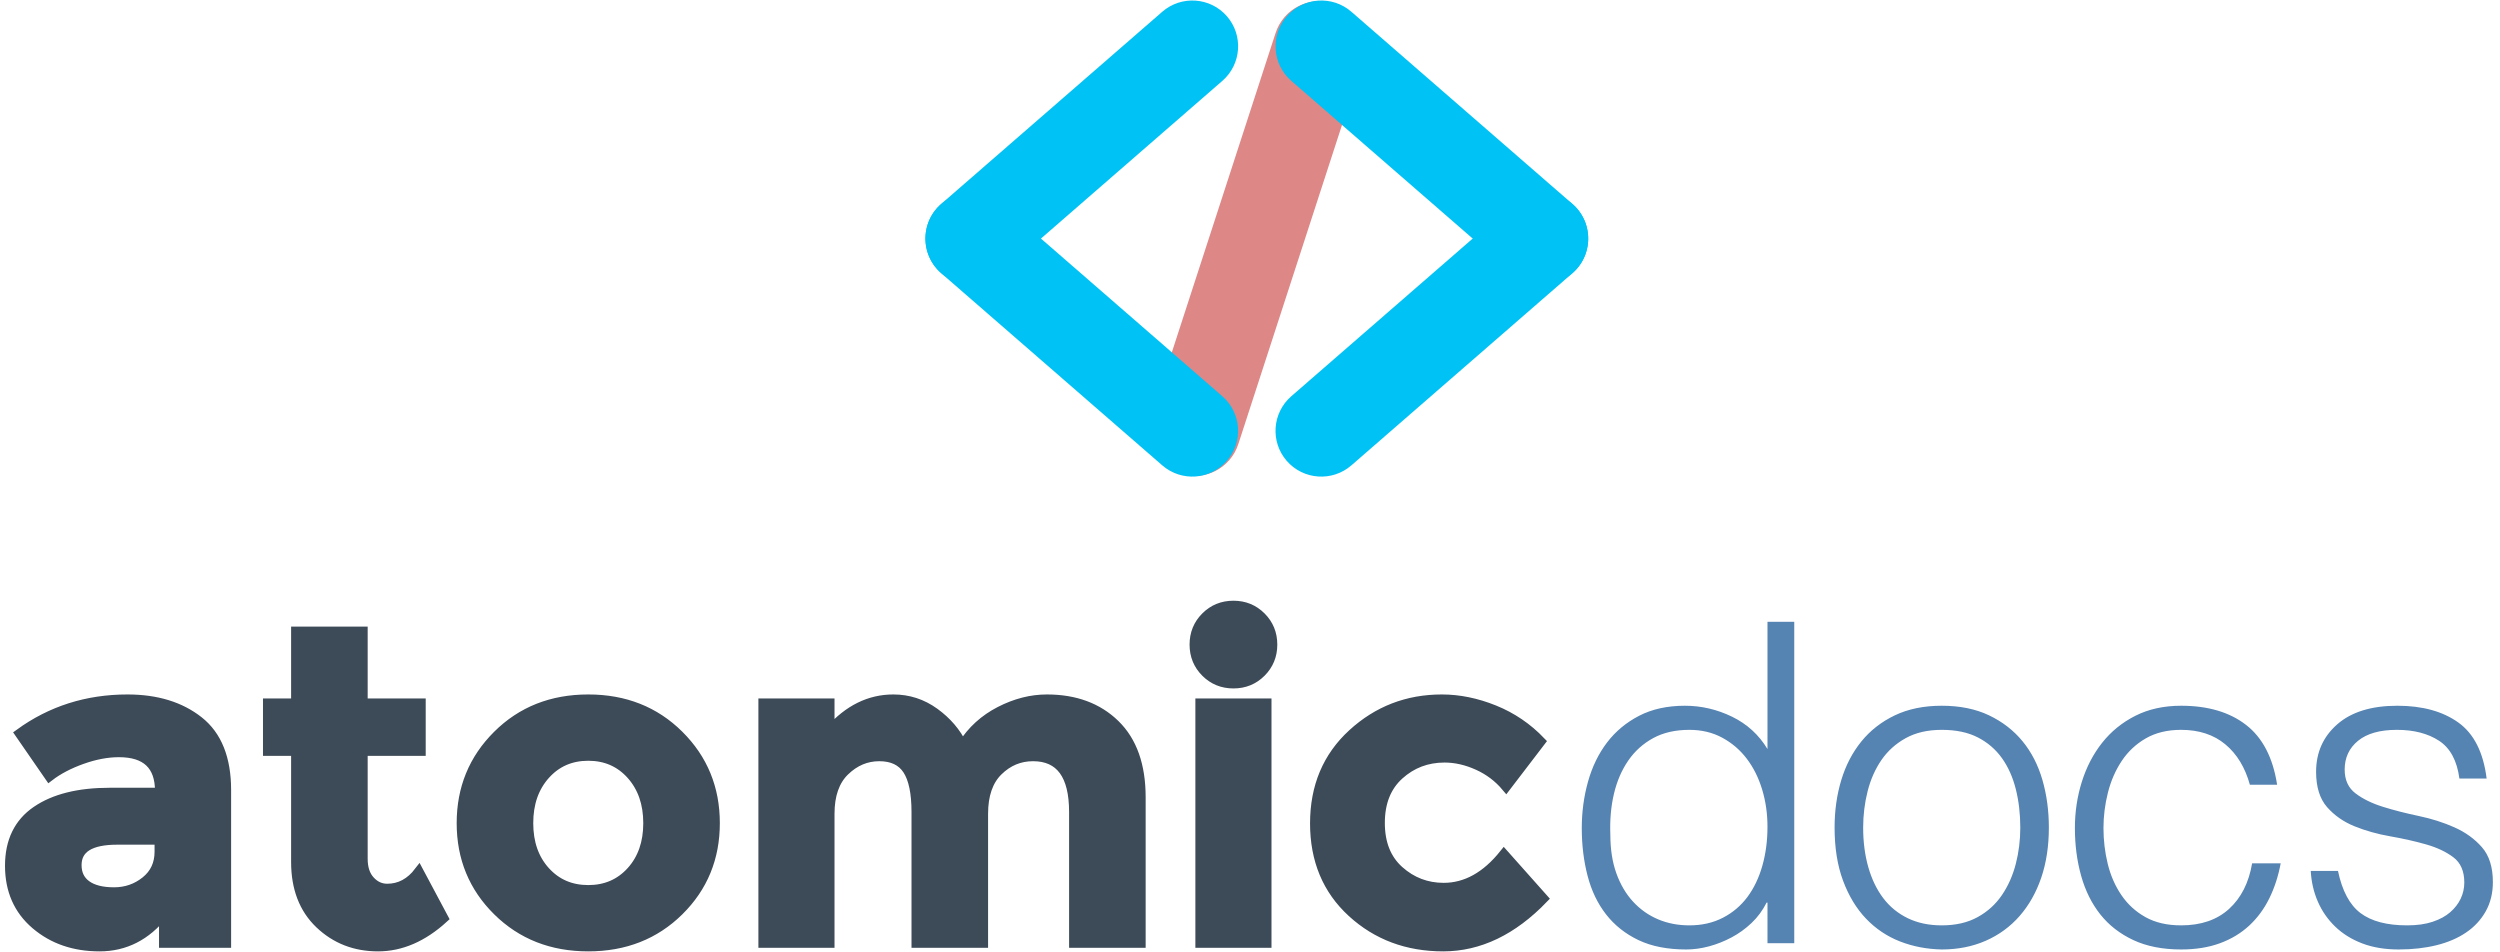 <?xml version="1.0" encoding="UTF-8" standalone="no"?>
<svg width="273px" height="104px" viewBox="0 0 273 104" version="1.1" xmlns="http://www.w3.org/2000/svg" xmlns:xlink="http://www.w3.org/1999/xlink">
    <!-- Generator: Sketch 3.8.3 (29802) - http://www.bohemiancoding.com/sketch -->
    <title>Group 5 Copy</title>
    <desc>Created with Sketch.</desc>
    <defs>
        <path d="M125.921,1.283 C128.007,-0.53 131.17,-0.306 132.978,1.774 L132.978,1.774 C134.79,3.858 134.565,7.019 132.482,8.83 L108.337,29.819 C106.251,31.632 103.088,31.408 101.28,29.328 L101.28,29.328 C99.469,27.244 99.693,24.083 101.776,22.272 L125.921,1.283 L125.921,1.283 Z" id="path-1"></path>
        <path d="M138.299,3.59 C139.154,0.96 141.981,-0.478 144.602,0.373 L144.602,0.373 C147.228,1.226 148.667,4.043 147.81,6.681 L134.218,48.513 C133.363,51.143 130.536,52.582 127.915,51.73 L127.915,51.73 C125.289,50.877 123.85,48.06 124.707,45.423 L138.299,3.59 L138.299,3.59 Z" id="path-2"></path>
        <path d="M146.569,50.819 C144.483,52.632 141.32,52.408 139.512,50.328 L139.512,50.328 C137.701,48.244 137.925,45.083 140.008,43.272 L164.153,22.283 C166.239,20.47 169.402,20.694 171.21,22.774 L171.21,22.774 C173.022,24.858 172.797,28.019 170.714,29.83 L146.569,50.819 L146.569,50.819 L146.569,50.819 Z" id="path-3"></path>
    </defs>
    <g id="Symbols" stroke="none" stroke-width="1" fill="none" fill-rule="evenodd">
        <g id="Group-5-Copy" transform="translate(1, 0)">
            <use id="Rectangle-1-Copy" fill="#00C2F5" style="mix-blend-mode: multiply;" xlink:href="#path-1"></use>
            <use id="Rectangle-1-Copy-4" fill="#DE8787" style="mix-blend-mode: multiply;" xlink:href="#path-2"></use>
            <path d="M125.921,50.819 C128.007,52.632 131.17,52.408 132.978,50.328 L132.978,50.328 C134.79,48.244 134.565,45.083 132.482,43.272 L108.337,22.283 C106.251,20.47 103.088,20.694 101.28,22.774 L101.28,22.774 C99.469,24.858 99.693,28.019 101.776,29.83 L125.921,50.819" id="Rectangle-1-Copy-3" fill="#00C2F5" style="mix-blend-mode: multiply;"></path>
            <path d="M146.569,1.283 C144.483,-0.53 141.32,-0.306 139.512,1.774 L139.512,1.774 C137.701,3.858 137.925,7.019 140.008,8.83 L164.153,29.819 C166.239,31.632 169.402,31.408 171.21,29.328 L171.21,29.328 C173.022,27.244 172.797,24.083 170.714,22.272 L146.569,1.283" id="Rectangle-1-Copy" fill="#00C2F5" style="mix-blend-mode: multiply;"></path>
            <use id="Rectangle-1-Copy-3" fill="#00C2F5" style="mix-blend-mode: multiply;" xlink:href="#path-3"></use>
            <g id="Group-3" transform="translate(0, 66)">
                <path d="M23.738,37 L16.865,37 L16.865,33.831 C14.98,36.204 12.648,37.39 9.87,37.39 C7.091,37.39 4.76,36.586 2.875,34.977 C0.99,33.368 0.047,31.224 0.047,28.542 C0.047,25.861 1.022,23.855 2.972,22.522 C4.922,21.19 7.587,20.524 10.967,20.524 L16.426,20.524 L16.426,20.377 C16.426,17.583 14.948,16.185 11.99,16.185 C10.723,16.185 9.382,16.437 7.969,16.941 C6.555,17.444 5.361,18.07 4.386,18.817 L1.12,14.089 C4.565,11.587 8.497,10.335 12.917,10.335 C16.101,10.335 18.701,11.132 20.716,12.724 C22.731,14.316 23.738,16.835 23.738,20.28 L23.738,37 L23.738,37 Z M16.378,27.007 L16.378,25.739 L11.795,25.739 C8.871,25.739 7.408,26.649 7.408,28.469 C7.408,29.412 7.757,30.135 8.456,30.639 C9.155,31.142 10.154,31.394 11.454,31.394 C12.754,31.394 13.9,30.996 14.891,30.2 C15.882,29.404 16.378,28.339 16.378,27.007 L16.378,27.007 L16.378,27.007 Z M38.65,16.039 L38.65,27.787 C38.65,28.794 38.91,29.582 39.43,30.151 C39.95,30.72 40.567,31.004 41.282,31.004 C42.647,31.004 43.801,30.387 44.743,29.152 L47.473,34.27 C45.198,36.35 42.801,37.39 40.283,37.39 C37.764,37.39 35.636,36.561 33.897,34.904 C32.158,33.246 31.289,30.988 31.289,28.128 L31.289,16.039 L28.218,16.039 L28.218,10.774 L31.289,10.774 L31.289,2.926 L38.65,2.926 L38.65,10.774 L44.987,10.774 L44.987,16.039 L38.65,16.039 L38.65,16.039 Z M58.558,29.127 C59.777,30.476 61.336,31.15 63.238,31.15 C65.139,31.15 66.699,30.476 67.917,29.127 C69.136,27.779 69.745,26.032 69.745,23.887 C69.745,21.742 69.136,19.987 67.917,18.622 C66.699,17.258 65.139,16.575 63.238,16.575 C61.336,16.575 59.777,17.258 58.558,18.622 C57.339,19.987 56.73,21.742 56.73,23.887 C56.73,26.032 57.339,27.779 58.558,29.127 L58.558,29.127 L58.558,29.127 Z M73.158,33.49 C70.525,36.09 67.219,37.39 63.238,37.39 C59.257,37.39 55.95,36.09 53.318,33.49 C50.685,30.89 49.369,27.689 49.369,23.887 C49.369,20.085 50.685,16.876 53.318,14.26 C55.95,11.644 59.257,10.335 63.238,10.335 C67.219,10.335 70.525,11.644 73.158,14.26 C75.79,16.876 77.106,20.085 77.106,23.887 C77.106,27.689 75.79,30.89 73.158,33.49 L73.158,33.49 L73.158,33.49 Z M106.398,22.863 L106.398,37 L99.037,37 L99.037,22.668 C99.037,20.589 98.72,19.061 98.087,18.086 C97.453,17.111 96.429,16.624 95.015,16.624 C93.602,16.624 92.351,17.152 91.262,18.208 C90.173,19.264 89.629,20.816 89.629,22.863 L89.629,37 L82.317,37 L82.317,10.774 L89.629,10.774 L89.629,13.748 C91.644,11.473 93.951,10.335 96.551,10.335 C98.208,10.335 99.711,10.823 101.06,11.798 C102.409,12.773 103.424,13.959 104.107,15.356 C105.114,13.764 106.471,12.529 108.177,11.652 C109.883,10.774 111.598,10.335 113.32,10.335 C116.407,10.335 118.893,11.254 120.778,13.09 C122.663,14.926 123.605,17.583 123.605,21.06 L123.605,37 L116.245,37 L116.245,22.668 C116.245,18.639 114.766,16.624 111.809,16.624 C110.346,16.624 109.079,17.152 108.007,18.208 C106.934,19.264 106.398,20.816 106.398,22.863 L106.398,22.863 L106.398,22.863 Z M137.347,37 L130.035,37 L130.035,10.774 L137.347,10.774 L137.347,37 L137.347,37 Z M129.401,4.388 C129.401,3.186 129.816,2.17 130.644,1.342 C131.473,0.513 132.489,0.099 133.691,0.099 C134.893,0.099 135.909,0.513 136.738,1.342 C137.566,2.17 137.981,3.186 137.981,4.388 C137.981,5.591 137.566,6.606 136.738,7.435 C135.909,8.264 134.893,8.678 133.691,8.678 C132.489,8.678 131.473,8.264 130.644,7.435 C129.816,6.606 129.401,5.591 129.401,4.388 L129.401,4.388 L129.401,4.388 Z M156.646,30.907 C159.083,30.907 161.277,29.688 163.227,27.251 L167.565,32.125 C164.185,35.635 160.529,37.39 156.597,37.39 C152.665,37.39 149.342,36.147 146.628,33.661 C143.915,31.175 142.558,27.925 142.558,23.911 C142.558,19.898 143.931,16.632 146.677,14.113 C149.423,11.595 152.681,10.335 156.451,10.335 C158.336,10.335 160.245,10.725 162.179,11.505 C164.112,12.285 165.81,13.439 167.273,14.966 L163.47,19.939 C162.625,18.931 161.594,18.151 160.375,17.599 C159.156,17.046 157.946,16.77 156.743,16.77 C154.826,16.77 153.177,17.396 151.795,18.647 C150.414,19.898 149.724,21.637 149.724,23.863 C149.724,26.089 150.414,27.819 151.795,29.054 C153.177,30.289 154.793,30.907 156.646,30.907 L156.646,30.907 L156.646,30.907 Z" id="atomic" stroke="#3D4A57" fill="#3D4A57"></path>
                <path d="M192.009,24.277 C192.009,22.847 191.814,21.49 191.424,20.207 C191.034,18.923 190.473,17.802 189.742,16.843 C189.011,15.884 188.117,15.121 187.061,14.552 C186.005,13.983 184.81,13.699 183.478,13.699 C181.95,13.699 180.634,14 179.529,14.601 C178.424,15.202 177.514,16.023 176.8,17.062 C176.085,18.102 175.565,19.313 175.24,20.694 C174.915,22.075 174.785,23.562 174.85,25.154 C174.85,26.747 175.069,28.152 175.508,29.371 C175.946,30.59 176.556,31.622 177.336,32.467 C178.116,33.311 179.026,33.953 180.066,34.392 C181.106,34.831 182.243,35.05 183.478,35.05 C184.843,35.05 186.061,34.774 187.134,34.221 C188.206,33.669 189.1,32.913 189.815,31.955 C190.53,30.996 191.074,29.859 191.448,28.542 C191.822,27.226 192.009,25.804 192.009,24.277 L192.009,24.277 L192.009,24.277 Z M192.009,1.902 L194.933,1.902 L194.933,37 L192.009,37 L192.009,32.564 L191.911,32.564 C191.489,33.409 190.944,34.148 190.278,34.782 C189.612,35.416 188.881,35.944 188.084,36.366 C187.288,36.789 186.468,37.114 185.623,37.341 C184.778,37.569 183.949,37.682 183.137,37.682 C181.089,37.682 179.351,37.341 177.921,36.659 C176.491,35.976 175.313,35.042 174.387,33.856 C173.46,32.67 172.786,31.264 172.364,29.639 C171.941,28.014 171.73,26.276 171.73,24.423 C171.73,22.668 171.957,20.978 172.412,19.354 C172.867,17.729 173.558,16.307 174.484,15.088 C175.41,13.87 176.58,12.895 177.994,12.163 C179.407,11.432 181.073,11.067 182.99,11.067 C184.778,11.067 186.492,11.465 188.133,12.261 C189.774,13.057 191.066,14.235 192.009,15.795 L192.009,1.902 L192.009,1.902 Z M211.036,37.682 C209.411,37.65 207.892,37.357 206.478,36.805 C205.065,36.253 203.83,35.424 202.773,34.319 C201.717,33.214 200.88,31.833 200.263,30.175 C199.646,28.518 199.337,26.584 199.337,24.375 C199.337,22.522 199.581,20.792 200.068,19.183 C200.555,17.574 201.287,16.169 202.262,14.966 C203.237,13.764 204.455,12.813 205.918,12.115 C207.38,11.416 209.086,11.067 211.036,11.067 C213.018,11.067 214.741,11.416 216.203,12.115 C217.666,12.813 218.884,13.756 219.859,14.942 C220.834,16.128 221.557,17.534 222.029,19.159 C222.5,20.784 222.735,22.522 222.735,24.375 C222.735,26.389 222.459,28.209 221.907,29.834 C221.354,31.459 220.566,32.856 219.542,34.026 C218.519,35.196 217.284,36.098 215.838,36.732 C214.391,37.366 212.791,37.682 211.036,37.682 L211.036,37.682 L211.036,37.682 Z M219.616,24.375 C219.616,22.88 219.453,21.482 219.128,20.182 C218.803,18.882 218.299,17.753 217.617,16.794 C216.934,15.836 216.057,15.08 214.985,14.528 C213.912,13.975 212.596,13.699 211.036,13.699 C209.509,13.699 208.201,14 207.112,14.601 C206.023,15.202 205.138,15.998 204.455,16.989 C203.773,17.981 203.269,19.118 202.944,20.402 C202.619,21.685 202.457,23.01 202.457,24.375 C202.457,25.934 202.643,27.372 203.017,28.689 C203.391,30.005 203.935,31.134 204.65,32.077 C205.365,33.019 206.259,33.75 207.331,34.27 C208.404,34.79 209.639,35.05 211.036,35.05 C212.563,35.05 213.872,34.75 214.96,34.148 C216.049,33.547 216.934,32.743 217.617,31.735 C218.299,30.728 218.803,29.59 219.128,28.323 C219.453,27.056 219.616,25.739 219.616,24.375 L219.616,24.375 L219.616,24.375 Z M244.688,19.695 C244.168,17.81 243.274,16.339 242.007,15.283 C240.739,14.227 239.131,13.699 237.181,13.699 C235.686,13.699 234.402,14.008 233.33,14.625 C232.257,15.243 231.38,16.063 230.697,17.087 C230.015,18.111 229.511,19.264 229.186,20.548 C228.861,21.832 228.699,23.123 228.699,24.423 C228.699,25.756 228.853,27.056 229.162,28.323 C229.47,29.59 229.966,30.728 230.649,31.735 C231.331,32.743 232.208,33.547 233.281,34.148 C234.353,34.75 235.653,35.05 237.181,35.05 C239.358,35.05 241.105,34.449 242.421,33.246 C243.737,32.044 244.574,30.387 244.931,28.274 L248.051,28.274 C247.791,29.672 247.377,30.947 246.808,32.101 C246.239,33.255 245.508,34.246 244.615,35.074 C243.721,35.903 242.657,36.545 241.422,37 C240.187,37.455 238.773,37.682 237.181,37.682 C235.166,37.682 233.427,37.341 231.965,36.659 C230.502,35.976 229.3,35.042 228.357,33.856 C227.415,32.67 226.716,31.264 226.261,29.639 C225.806,28.014 225.579,26.276 225.579,24.423 C225.579,22.668 225.831,20.987 226.334,19.378 C226.838,17.769 227.577,16.348 228.552,15.113 C229.527,13.878 230.738,12.895 232.184,12.163 C233.63,11.432 235.296,11.067 237.181,11.067 C240.105,11.067 242.47,11.765 244.273,13.163 C246.077,14.56 247.206,16.737 247.661,19.695 L244.688,19.695 L244.688,19.695 Z M254.307,29.103 C254.762,31.28 255.583,32.816 256.769,33.71 C257.955,34.603 259.653,35.05 261.863,35.05 C262.935,35.05 263.861,34.92 264.641,34.66 C265.421,34.4 266.063,34.051 266.567,33.612 C267.071,33.173 267.452,32.678 267.712,32.125 C267.972,31.573 268.102,30.988 268.102,30.37 C268.102,29.135 267.704,28.217 266.908,27.616 C266.112,27.015 265.113,26.544 263.91,26.203 C262.708,25.861 261.408,25.569 260.01,25.325 C258.613,25.081 257.313,24.716 256.111,24.228 C254.908,23.741 253.909,23.042 253.113,22.132 C252.317,21.222 251.918,19.939 251.918,18.281 C251.918,16.169 252.69,14.438 254.234,13.09 C255.778,11.741 257.963,11.067 260.79,11.067 C263.52,11.067 265.738,11.676 267.444,12.895 C269.15,14.113 270.182,16.153 270.54,19.012 L267.566,19.012 C267.306,17.062 266.567,15.689 265.348,14.893 C264.13,14.097 262.594,13.699 260.742,13.699 C258.889,13.699 257.476,14.097 256.501,14.893 C255.526,15.689 255.038,16.737 255.038,18.037 C255.038,19.175 255.436,20.044 256.233,20.645 C257.029,21.247 258.028,21.734 259.23,22.108 C260.433,22.482 261.733,22.815 263.13,23.107 C264.528,23.4 265.828,23.814 267.03,24.35 C268.232,24.886 269.232,25.609 270.028,26.519 C270.824,27.429 271.222,28.697 271.222,30.322 C271.222,31.524 270.962,32.588 270.442,33.515 C269.922,34.441 269.207,35.213 268.297,35.83 C267.387,36.448 266.307,36.911 265.056,37.219 C263.805,37.528 262.432,37.682 260.937,37.682 C259.442,37.682 258.117,37.463 256.964,37.024 C255.81,36.586 254.827,35.976 254.015,35.196 C253.202,34.416 252.568,33.506 252.113,32.467 C251.658,31.427 251.398,30.305 251.333,29.103 L254.307,29.103 L254.307,29.103 Z" id="Shape" fill="#5583B2"></path>
            </g>
        </g>
    </g>
</svg>